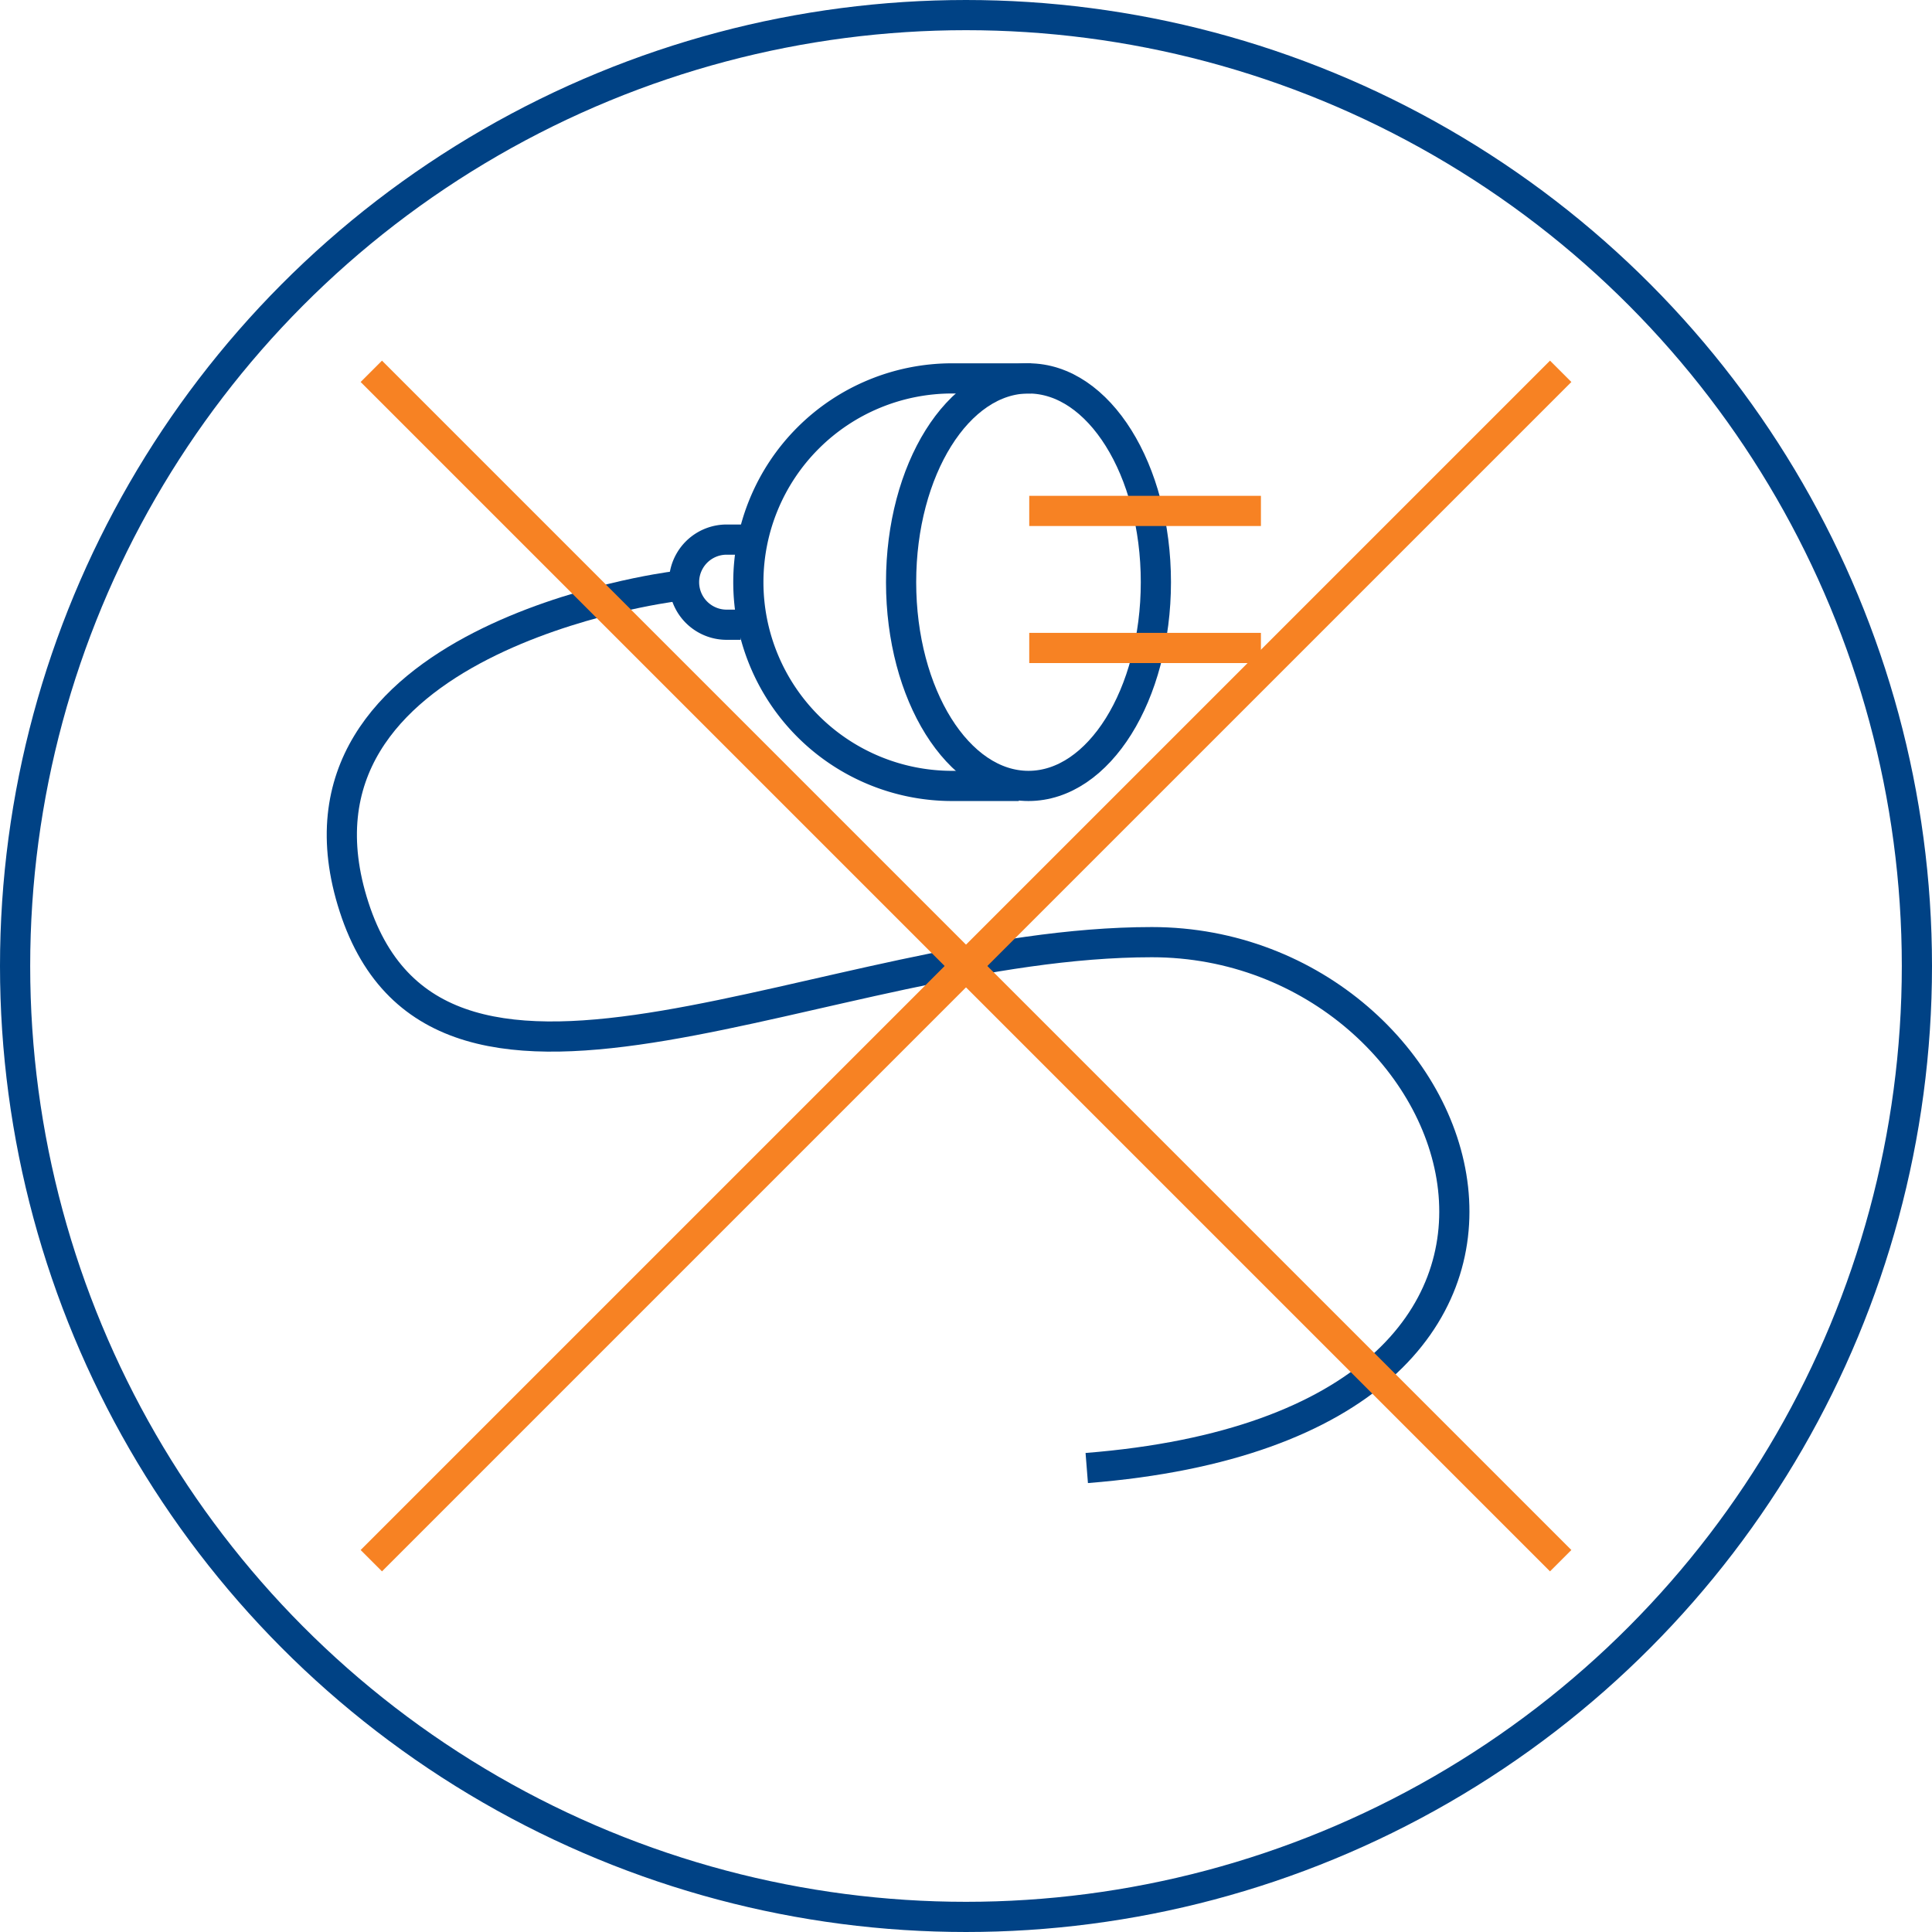 <svg xmlns="http://www.w3.org/2000/svg" viewBox="0 0 128 128"><g id="ed2decb4-4fa8-46a2-b40b-f84e97303ce0" data-name="Layer 2"><g id="b2352a0e-ed45-490b-9e09-2d6384663f46" data-name="Layer 1"><ellipse cx="68.14" cy="38.57" rx="8.44" ry="13.5" fill="none" stroke="#004285" stroke-linejoin="round" stroke-width="2"></ellipse><path d="M67.5,52.07H63.08a13.5,13.5,0,0,1,0-27h5.24" fill="none" stroke="#004285" stroke-linejoin="round" stroke-width="2"></path><path d="M49.07,41.39h-.93a2.82,2.82,0,0,1,0-5.64h1.1" fill="none" stroke="#004285" stroke-linejoin="round" stroke-width="2"></path><circle cx="64" cy="64" r="63" fill="none" stroke="#004285" stroke-linejoin="round" stroke-width="2"></circle><path d="M44.6,38.86S17.68,42.27,23.46,60.1s31.38,2.32,52.85,2.32S109.5,94.29,72,97.26" fill="none" stroke="#004285" stroke-linejoin="round" stroke-width="2"></path><line x1="24.6" y1="24.6" x2="103.4" y2="103.4" fill="none" stroke="#f78223" stroke-linejoin="round" stroke-width="2"></line><line x1="103.4" y1="24.6" x2="24.6" y2="103.4" fill="none" stroke="#f78223" stroke-linejoin="round" stroke-width="2"></line><line x1="68.19" y1="33.85" x2="83.54" y2="33.85" fill="none" stroke="#f78223" stroke-linejoin="round" stroke-width="2"></line><line x1="68.19" y1="42.93" x2="83.54" y2="42.93" fill="none" stroke="#f78223" stroke-linejoin="round" stroke-width="2"></line></g></g></svg>